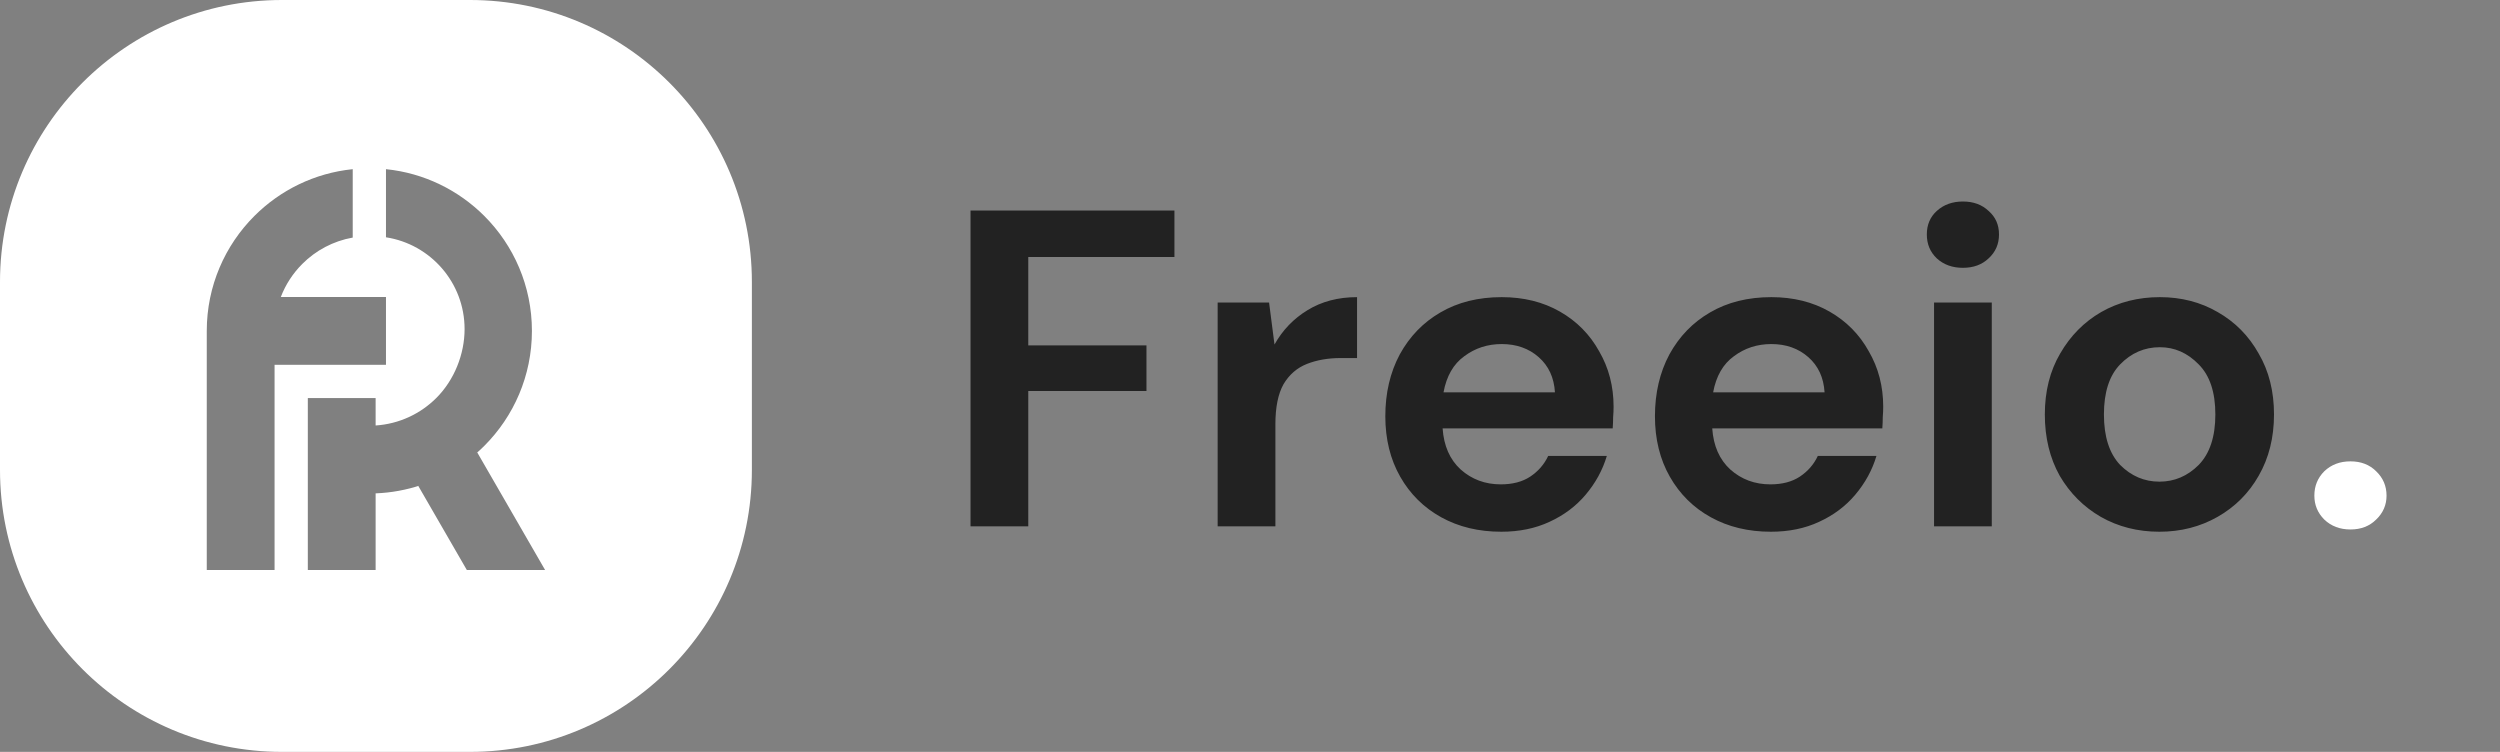 <svg width="133" height="40" viewBox="0 0 133 40" fill="none" xmlns="http://www.w3.org/2000/svg">
<rect x="0" y="0" width="133" height="40" fill="#808080" stroke="none"/>
<path fill-rule="evenodd" clip-rule="evenodd" d="M0 15C0 6.716 6.716 0 15 0H25C33.284 0 40 6.716 40 15V25C40 33.284 33.284 40 25 40H15C6.716 40 0 33.284 0 25V15ZM18.765 12.639C17.727 12.823 16.798 13.324 16.084 14.039C15.588 14.535 15.194 15.134 14.939 15.801H20.534V19.408H14.939H14.607V24.631V30.325H11V17.605C11 15.217 11.969 13.054 13.534 11.489C14.903 10.12 16.73 9.207 18.765 9V12.639ZM20.534 9V12.624C22.902 12.99 24.716 15.037 24.716 17.507C24.716 18.849 24.165 20.22 23.215 21.17C22.376 22.009 21.242 22.553 19.983 22.636V21.177H16.376V21.439V25.612V30.325H19.983V26.247C20.821 26.215 21.629 26.063 22.39 25.809C22.345 25.824 22.3 25.839 22.254 25.854L24.836 30.325H29L25.391 24.073C25.358 24.101 25.326 24.129 25.294 24.157C25.456 24.017 25.613 23.871 25.765 23.72C27.33 22.155 28.298 19.992 28.298 17.605C28.298 15.216 27.33 13.054 25.765 11.489C24.395 10.12 22.569 9.207 20.534 9ZM25.263 24.183C25.273 24.174 25.283 24.166 25.294 24.157C25.283 24.166 25.273 24.174 25.263 24.183Z" fill="#ffffff"/>
<path d="M51.632 28V11.2H62.48V13.672H54.704V18.376H60.992V20.8H54.704V28H51.632ZM64.779 28V16.096H67.515L67.803 18.328C68.235 17.56 68.819 16.952 69.555 16.504C70.307 16.04 71.187 15.808 72.195 15.808V19.048H71.331C70.659 19.048 70.059 19.152 69.531 19.36C69.003 19.568 68.587 19.928 68.283 20.44C67.995 20.952 67.851 21.664 67.851 22.576V28H64.779ZM79.867 28.288C78.667 28.288 77.603 28.032 76.675 27.52C75.747 27.008 75.019 26.288 74.491 25.36C73.963 24.432 73.699 23.36 73.699 22.144C73.699 20.912 73.955 19.816 74.467 18.856C74.995 17.896 75.715 17.152 76.627 16.624C77.555 16.08 78.643 15.808 79.891 15.808C81.059 15.808 82.091 16.064 82.987 16.576C83.883 17.088 84.579 17.792 85.075 18.688C85.587 19.568 85.843 20.552 85.843 21.64C85.843 21.816 85.835 22 85.819 22.192C85.819 22.384 85.811 22.584 85.795 22.792H76.747C76.811 23.72 77.131 24.448 77.707 24.976C78.299 25.504 79.011 25.768 79.843 25.768C80.467 25.768 80.987 25.632 81.403 25.36C81.835 25.072 82.155 24.704 82.363 24.256H85.483C85.259 25.008 84.883 25.696 84.355 26.32C83.843 26.928 83.203 27.408 82.435 27.76C81.683 28.112 80.827 28.288 79.867 28.288ZM79.891 18.304C79.139 18.304 78.475 18.52 77.899 18.952C77.323 19.368 76.955 20.008 76.795 20.872H82.723C82.675 20.088 82.387 19.464 81.859 19C81.331 18.536 80.675 18.304 79.891 18.304ZM94.211 28.288C93.011 28.288 91.947 28.032 91.019 27.52C90.091 27.008 89.363 26.288 88.835 25.36C88.307 24.432 88.043 23.36 88.043 22.144C88.043 20.912 88.299 19.816 88.811 18.856C89.339 17.896 90.059 17.152 90.971 16.624C91.899 16.08 92.987 15.808 94.235 15.808C95.403 15.808 96.435 16.064 97.331 16.576C98.227 17.088 98.923 17.792 99.419 18.688C99.931 19.568 100.187 20.552 100.187 21.64C100.187 21.816 100.179 22 100.163 22.192C100.163 22.384 100.155 22.584 100.139 22.792H91.091C91.155 23.72 91.475 24.448 92.051 24.976C92.643 25.504 93.355 25.768 94.187 25.768C94.811 25.768 95.331 25.632 95.747 25.36C96.179 25.072 96.499 24.704 96.707 24.256H99.827C99.603 25.008 99.227 25.696 98.699 26.32C98.187 26.928 97.547 27.408 96.779 27.76C96.027 28.112 95.171 28.288 94.211 28.288ZM94.235 18.304C93.483 18.304 92.819 18.52 92.243 18.952C91.667 19.368 91.299 20.008 91.139 20.872H97.067C97.019 20.088 96.731 19.464 96.203 19C95.675 18.536 95.019 18.304 94.235 18.304ZM104.427 14.248C103.867 14.248 103.403 14.08 103.035 13.744C102.683 13.408 102.507 12.984 102.507 12.472C102.507 11.96 102.683 11.544 103.035 11.224C103.403 10.888 103.867 10.72 104.427 10.72C104.987 10.72 105.443 10.888 105.795 11.224C106.163 11.544 106.347 11.96 106.347 12.472C106.347 12.984 106.163 13.408 105.795 13.744C105.443 14.08 104.987 14.248 104.427 14.248ZM102.891 28V16.096H105.963V28H102.891ZM114.881 28.288C113.729 28.288 112.689 28.024 111.761 27.496C110.849 26.968 110.121 26.24 109.577 25.312C109.049 24.368 108.785 23.28 108.785 22.048C108.785 20.816 109.057 19.736 109.601 18.808C110.145 17.864 110.873 17.128 111.785 16.6C112.713 16.072 113.753 15.808 114.905 15.808C116.041 15.808 117.065 16.072 117.977 16.6C118.905 17.128 119.633 17.864 120.161 18.808C120.705 19.736 120.977 20.816 120.977 22.048C120.977 23.28 120.705 24.368 120.161 25.312C119.633 26.24 118.905 26.968 117.977 27.496C117.049 28.024 116.017 28.288 114.881 28.288ZM114.881 25.624C115.681 25.624 116.377 25.328 116.969 24.736C117.561 24.128 117.857 23.232 117.857 22.048C117.857 20.864 117.561 19.976 116.969 19.384C116.377 18.776 115.689 18.472 114.905 18.472C114.089 18.472 113.385 18.776 112.793 19.384C112.217 19.976 111.929 20.864 111.929 22.048C111.929 23.232 112.217 24.128 112.793 24.736C113.385 25.328 114.081 25.624 114.881 25.624Z" fill="#222222"/>
<path d="M125.044 28.168C124.484 28.168 124.02 27.992 123.652 27.64C123.3 27.288 123.124 26.864 123.124 26.368C123.124 25.856 123.3 25.424 123.652 25.072C124.02 24.72 124.484 24.544 125.044 24.544C125.604 24.544 126.06 24.72 126.412 25.072C126.78 25.424 126.964 25.856 126.964 26.368C126.964 26.864 126.78 27.288 126.412 27.64C126.06 27.992 125.604 28.168 125.044 28.168Z" fill="#ffffff"/>
</svg>
